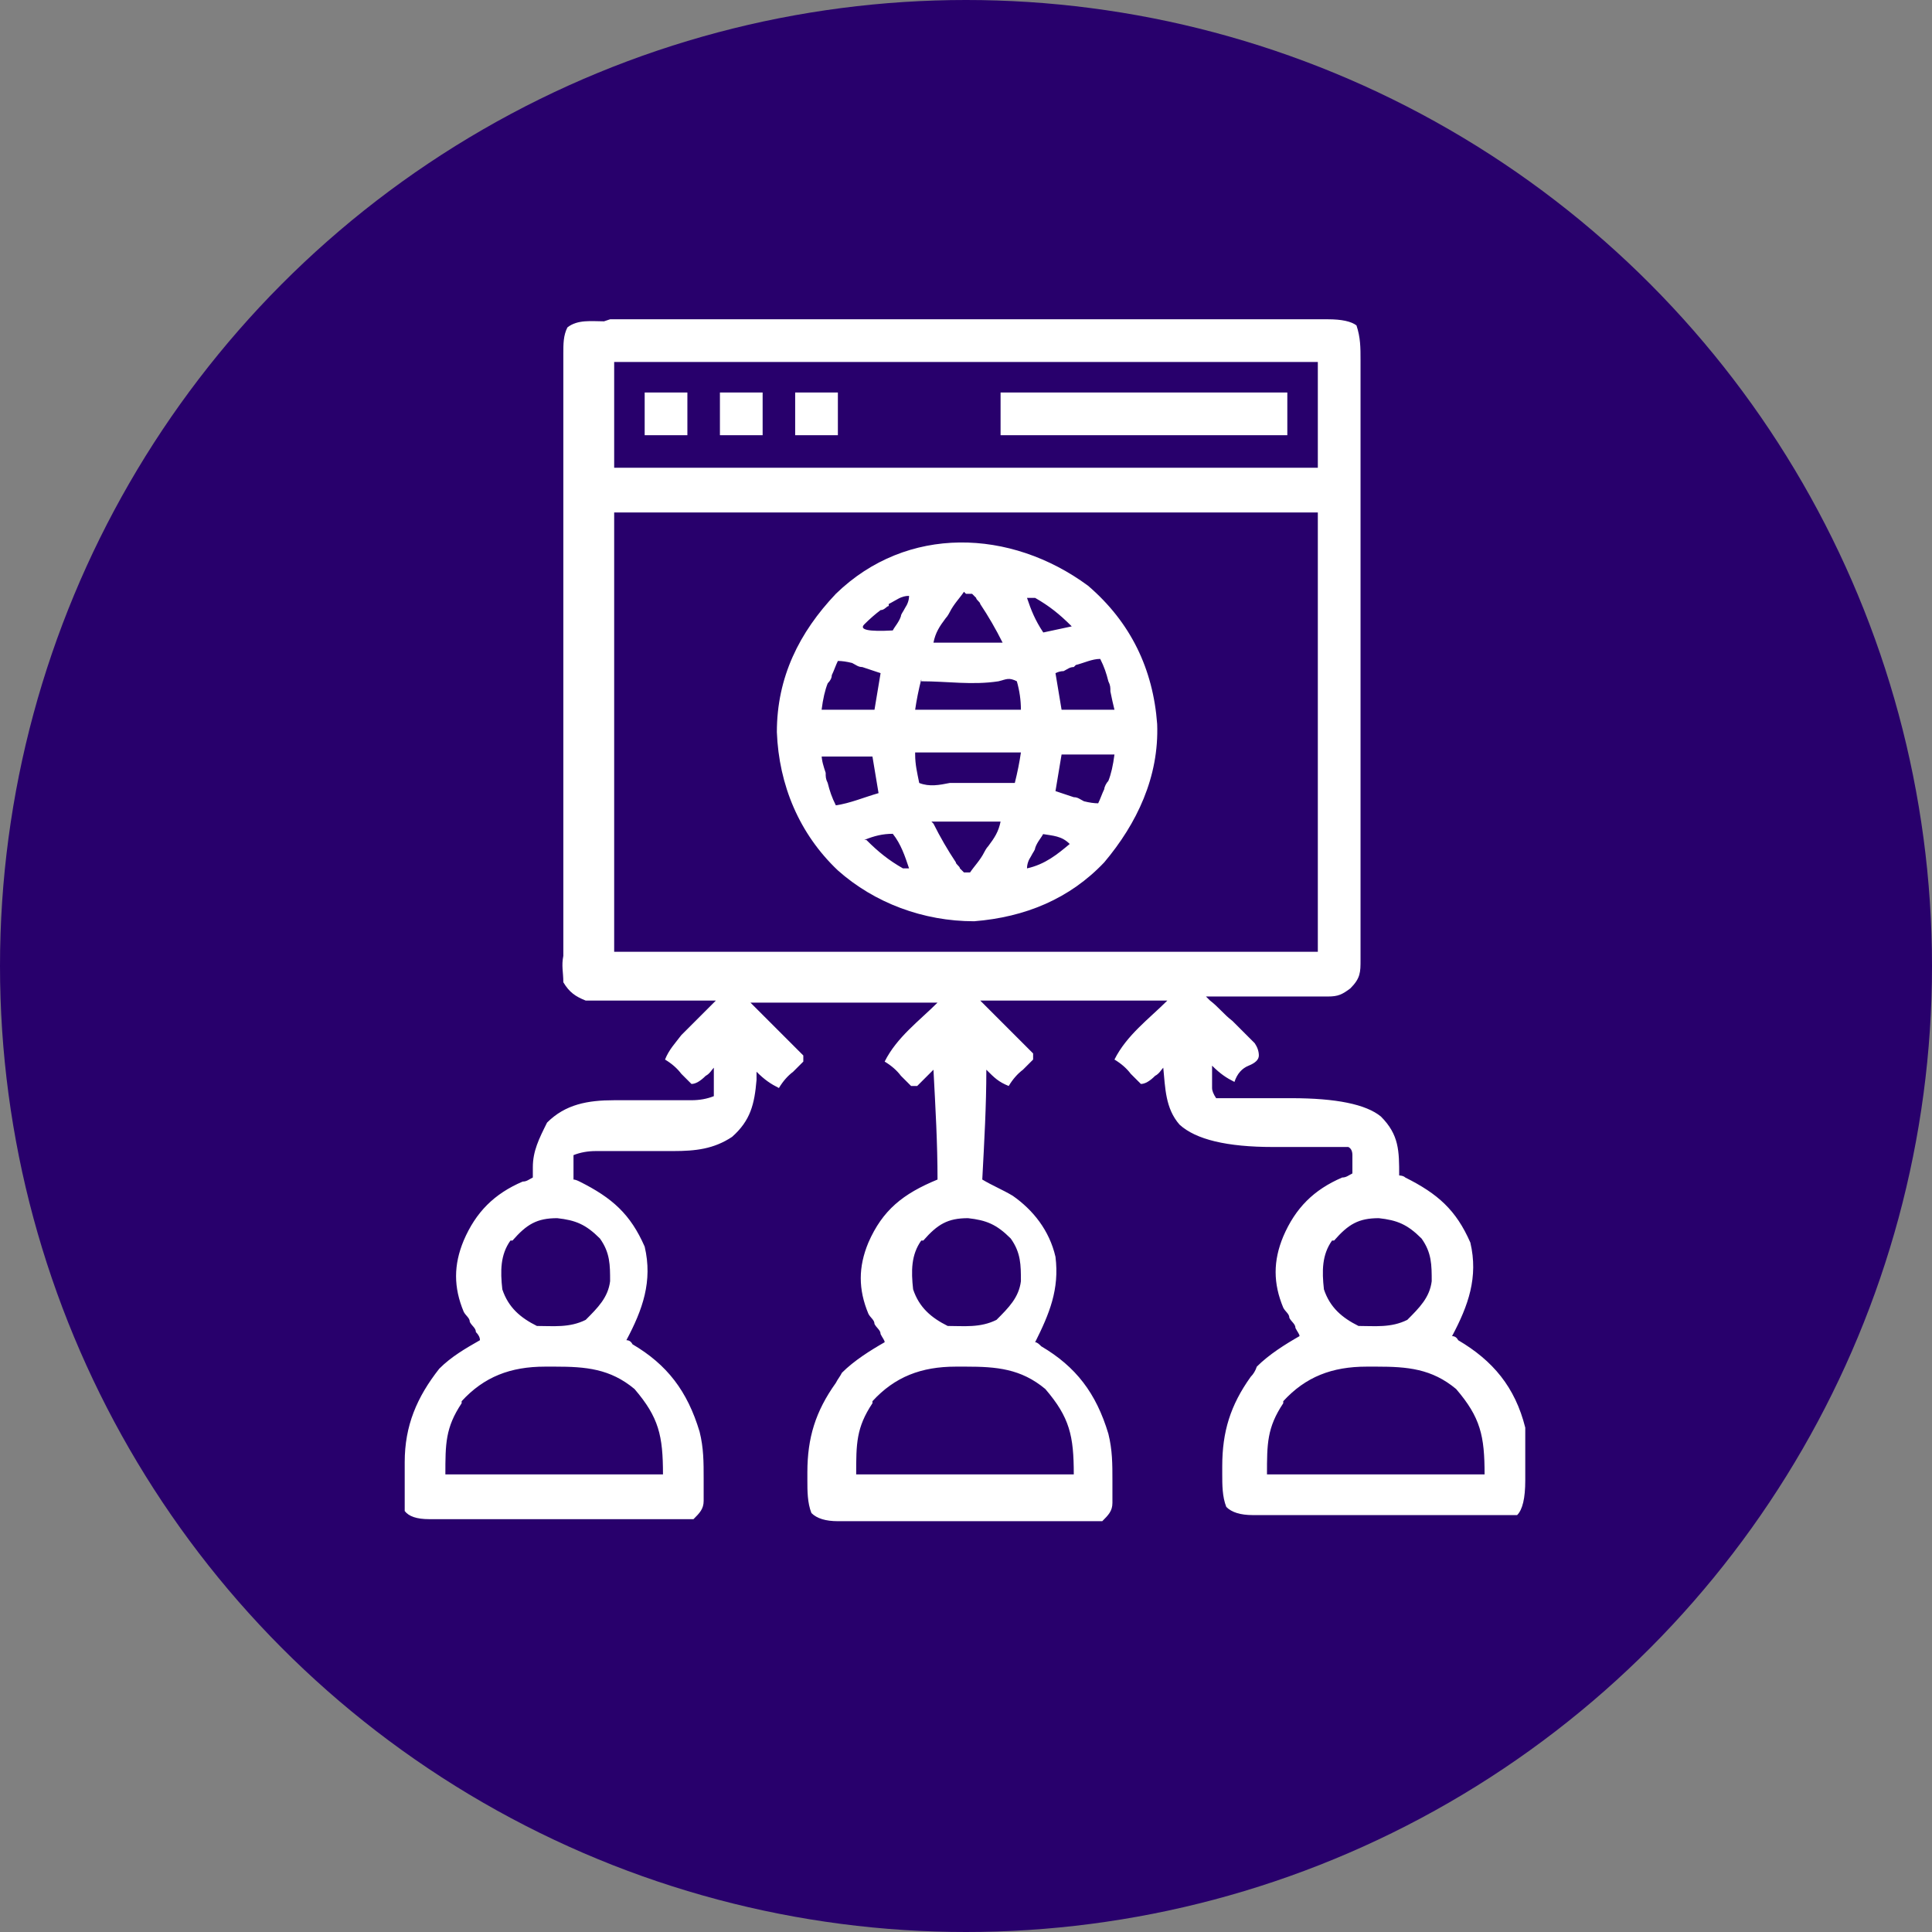 <?xml version="1.0" encoding="UTF-8"?>
<svg id="Layer_1" data-name="Layer 1" xmlns="http://www.w3.org/2000/svg" width="95" height="95" viewBox="0 0 95 95">
  <rect x="0" y="0" width="95" height="95" fill="#808080" stroke="none"/>
  <defs>
    <style>
      .cls-1 {
        fill: #fff;
      }

      .cls-2 {
        fill: #28006c;
      }
    </style>
  </defs>
  <circle class="cls-2" cx="47.5" cy="47.5" r="47.5"/>
  <g>
    <path class="cls-1" d="M30,15.7c.2,0,.3,0,.5,0,.5,0,1,0,1.6,0,.4,0,.7,0,1.1,0,.9,0,1.8,0,2.7,0,.7,0,1.5,0,2.2,0,.1,0,.2,0,.3,0,.2,0,.4,0,.6,0,2,0,4,0,6,0,1.7,0,3.4,0,5.2,0,2,0,4,0,6,0,.2,0,.4,0,.6,0,.1,0,.2,0,.3,0,.7,0,1.5,0,2.2,0,1,0,2,0,3,0,.4,0,.7,0,1.1,0,.5,0,1,0,1.5,0,.1,0,.3,0,.4,0q1,0,1.4,.3c.2,.6,.2,1.1,.2,1.7,0,.1,0,.3,0,.4,0,.4,0,.9,0,1.3,0,.3,0,.6,0,.9,0,.8,0,1.7,0,2.5,0,.7,0,1.4,0,2.1,0,1.7,0,3.3,0,5,0,1.7,0,3.4,0,5.2,0,1.5,0,3,0,4.4,0,.9,0,1.8,0,2.7,0,.8,0,1.7,0,2.5,0,.3,0,.6,0,.9,0,.4,0,.8,0,1.2,0,.1,0,.2,0,.4,0,.6,0,.9-.5,1.4-.4,.3-.6,.4-1.1,.4-.1,0-.3,0-.4,0-.1,0-.3,0-.4,0-.1,0-.3,0-.4,0-.5,0-.9,0-1.4,0-.3,0-.6,0-1,0-.8,0-1.6,0-2.4,0,0,0,.2,.2,.2,.2,.4,.3,.7,.7,1.1,1,.1,.1,.2,.2,.4,.4,.1,.1,.2,.2,.4,.4,.1,.1,.2,.2,.3,.3q.2,.3,.2,.6t-.5,.5-.7,.8c-.4-.2-.7-.4-1.1-.8,0,.2,0,.5,0,.7q0,.2,0,.4t.2,.5c.5,0,.9,0,1.4,0,.3,0,.6,0,.9,0,.5,0,.9,0,1.4,0q3.3,0,4.4,.9c.9,.9,.9,1.7,.9,2.9,0,0,.2,0,.3,.1,1.6,.8,2.5,1.6,3.2,3.2,.4,1.7-.1,3.1-.9,4.6q.2,0,.3,.2c1.7,1,2.8,2.3,3.3,4.3,0,.7,0,1.4,0,2.1q0,.3,0,.5,0,1.3-.4,1.7c-.4,0-.9,0-1.3,0q-.2,0-.4,0c-.5,0-.9,0-1.4,0-.3,0-.6,0-.9,0-.7,0-1.3,0-2,0-.8,0-1.7,0-2.5,0-.6,0-1.3,0-1.9,0-.3,0-.6,0-.9,0-.4,0-.9,0-1.3,0-.1,0-.3,0-.4,0q-.9,0-1.3-.4c-.2-.5-.2-1.1-.2-1.6,0-.1,0-.2,0-.4,0-1.7,.4-3,1.4-4.4q.2-.2,.3-.5c.6-.6,1.4-1.1,2.1-1.5,0-.1-.1-.2-.2-.4,0-.2-.2-.3-.3-.5,0-.2-.2-.3-.3-.5-.5-1.2-.5-2.3,0-3.5,.6-1.4,1.5-2.3,2.9-2.9,.2,0,.3-.1,.5-.2,0-.2,0-.4,0-.6,0-.1,0-.2,0-.3q0-.3-.2-.4c-.5,0-.9,0-1.4,0-.3,0-.6,0-.9,0-.5,0-.9,0-1.4,0q-3.4,0-4.6-1.1c-.7-.8-.7-1.8-.8-2.8-.1,.1-.2,.3-.4,.4q-.4,.4-.7,.4-.2-.2-.5-.5-.3-.4-.8-.7c.6-1.2,1.7-2,2.6-2.9h-9.2l2.6,2.6v.3q-.2,.2-.5,.5-.4,.3-.7,.8c-.5-.2-.7-.4-1.1-.8,0,1.8-.1,3.5-.2,5.4,.5,.3,1,.5,1.5,.8,1,.7,1.8,1.7,2.1,3,.2,1.6-.3,2.8-1,4.2,.1,0,.2,.1,.3,.2,1.7,1,2.7,2.3,3.3,4.3,.2,.8,.2,1.5,.2,2.3,0,.1,0,.2,0,.4q0,.2,0,.4,0,.2,0,.3c0,.4-.2,.6-.5,.9-.5,0-.9,0-1.3,0q-.2,0-.4,0c-.5,0-.9,0-1.4,0-.3,0-.6,0-.9,0-.7,0-1.3,0-2,0-.8,0-1.7,0-2.5,0-.6,0-1.3,0-1.9,0-.3,0-.6,0-.9,0-.4,0-.9,0-1.3,0-.1,0-.3,0-.4,0q-.9,0-1.3-.4c-.2-.5-.2-1.1-.2-1.6,0-.1,0-.2,0-.4,0-1.7,.4-3,1.4-4.4,.1-.2,.2-.3,.3-.5,.6-.6,1.4-1.1,2.1-1.5,0-.1-.1-.2-.2-.4,0-.2-.2-.3-.3-.5,0-.2-.2-.3-.3-.5-.5-1.2-.5-2.3,0-3.5,.7-1.6,1.7-2.4,3.4-3.1,0-1.8-.1-3.5-.2-5.4-.3,.3-.5,.5-.8,.8h-.3q-.2-.2-.5-.5-.3-.4-.8-.7c.6-1.2,1.7-2,2.6-2.9h-9.2l2.6,2.6v.3q-.2,.2-.5,.5-.4,.3-.7,.8c-.4-.2-.7-.4-1.1-.8,0,.1,0,.3,0,.4-.1,1.2-.3,2-1.2,2.8-.9,.6-1.8,.7-2.9,.7q-.2,0-.4,0c-.4,0-.9,0-1.3,0-.4,0-.9,0-1.3,0-.3,0-.6,0-.8,0q-.6,0-1.1,.2c0,.2,0,.4,0,.6,0,.2,0,.4,0,.6q.1,0,.3,.1c1.6,.8,2.5,1.6,3.2,3.2,.4,1.7-.1,3.1-.9,4.6q.2,0,.3,.2c1.7,1,2.7,2.3,3.3,4.3,.2,.8,.2,1.5,.2,2.3,0,.1,0,.2,0,.4q0,.2,0,.4c0,.1,0,.2,0,.3,0,.4-.2,.6-.5,.9-.5,0-.9,0-1.3,0q-.2,0-.4,0c-.5,0-.9,0-1.4,0-.3,0-.6,0-.9,0-.7,0-1.3,0-2,0-.8,0-1.7,0-2.5,0-.6,0-1.3,0-1.9,0-.3,0-.6,0-.9,0-.4,0-.9,0-1.3,0q-.2,0-.4,0-.9,0-1.2-.4c0-.6,0-1.3,0-1.9q0-.3,0-.5c0-1.8,.6-3.2,1.7-4.6,.6-.6,1.3-1,2-1.4q0-.2-.2-.4c0-.2-.2-.3-.3-.5,0-.2-.2-.3-.3-.5-.5-1.2-.5-2.3,0-3.5,.6-1.4,1.5-2.3,2.9-2.9,.2,0,.3-.1,.5-.2,0-.2,0-.4,0-.5,0-.8,.3-1.4,.7-2.2,.9-.9,2-1.1,3.3-1.1,.1,0,.3,0,.4,0,.4,0,.9,0,1.3,0,.4,0,.9,0,1.3,0,.3,0,.6,0,.8,0q.6,0,1.1-.2c0-.2,0-.5,0-.7,0-.1,0-.3,0-.4,0,0,0-.2,0-.3-.1,.1-.2,.3-.4,.4q-.4,.4-.7,.4-.2-.2-.5-.5-.3-.4-.8-.7c.2-.5,.5-.8,.8-1.2,.1-.1,.2-.2,.3-.3q.2-.2,.3-.3,.2-.2,.3-.3c.3-.3,.5-.5,.8-.8-.2,0-.4,0-.6,0-.7,0-1.5,0-2.2,0-.3,0-.6,0-1,0-.5,0-.9,0-1.4,0-.1,0-.3,0-.4,0q-.2,0-.4,0c-.1,0-.2,0-.4,0-.5-.2-.8-.4-1.1-.9,0-.5-.1-.8,0-1.3q0-.2,0-.4c0-.4,0-.9,0-1.3,0-.3,0-.6,0-.9,0-.8,0-1.7,0-2.5,0-.9,0-1.8,0-2.7,0-1.5,0-3,0-4.5,0-1.7,0-3.4,0-5.2,0-1.7,0-3.3,0-5,0-.7,0-1.4,0-2.1,0-.8,0-1.7,0-2.5,0-.3,0-.6,0-.9,0-.4,0-.8,0-1.2q0-.2,0-.4c0-.5,0-.9,.2-1.3,.5-.4,1.2-.3,1.8-.3Zm.2,2.1v5.2h34.6v-5.2H30.2Zm0,7.3v21.7h34.6V25.2H30.2Zm-5.1,35.9c-.5,.7-.5,1.5-.4,2.4,.3,.9,.9,1.4,1.7,1.8,.8,0,1.6,.1,2.4-.3,.6-.6,1.1-1.1,1.2-1.9,0-.8,0-1.4-.5-2.1-.7-.7-1.2-.9-2.1-1-1,0-1.5,.3-2.2,1.1Zm20.2,0c-.5,.7-.5,1.5-.4,2.4,.3,.9,.9,1.4,1.7,1.8,.8,0,1.6,.1,2.4-.3,.6-.6,1.1-1.1,1.2-1.9,0-.8,0-1.4-.5-2.1-.7-.7-1.2-.9-2.1-1-1,0-1.5,.3-2.2,1.1Zm20.2,0c-.5,.7-.5,1.5-.4,2.4,.3,.9,.9,1.4,1.7,1.8,.8,0,1.6,.1,2.4-.3,.6-.6,1.1-1.1,1.2-1.9,0-.8,0-1.4-.5-2.1-.7-.7-1.2-.9-2.1-1-1,0-1.5,.3-2.2,1.1Zm-42.8,8c-.8,1.2-.8,2-.8,3.5h10.7c0-1.9-.2-2.8-1.4-4.2-1.2-1-2.4-1.1-3.9-1.1-.2,0-.4,0-.5,0-1.7,0-3,.5-4.1,1.7Zm20.2,0c-.8,1.2-.8,2-.8,3.5h10.7c0-1.9-.2-2.8-1.4-4.2-1.2-1-2.4-1.1-3.9-1.1-.2,0-.4,0-.5,0-1.7,0-3,.5-4.1,1.7Zm20.2,0c-.8,1.2-.8,2-.8,3.5h10.7c0-1.9-.2-2.8-1.4-4.2-1.2-1-2.4-1.1-3.9-1.1-.2,0-.4,0-.5,0-1.7,0-3,.5-4.1,1.7Z"/>
    <path class="cls-1" d="M53.5,28.8c2.1,1.8,3.2,4.1,3.4,6.8,.1,2.6-1,4.9-2.6,6.8-1.7,1.8-3.9,2.7-6.4,2.9-2.5,0-4.9-.9-6.7-2.5-1.9-1.8-2.9-4.2-3-6.8,0-2.7,1.1-4.9,2.9-6.8,3.5-3.4,8.6-3.2,12.4-.4Zm-6.1,.3c-.2,.3-.5,.6-.7,1,0,0-.1,.2-.2,.3-.3,.4-.5,.7-.6,1.2h3.4q-.5-1-1.1-1.9c0-.1-.2-.2-.2-.3,0,0-.1-.1-.2-.2h-.3Zm-3.7,.7c-.1,0-.2,.2-.4,.2q-.4,.3-.8,.7t1.4,.3c.1-.2,.3-.4,.4-.7,0-.1,.1-.2,.2-.4q.2-.3,.2-.6c-.4,0-.6,.2-1,.4Zm6.8-.4c.2,.6,.4,1.1,.8,1.7,.5-.1,.9-.2,1.4-.3-.6-.6-1.1-1-1.8-1.4h-.3Zm-9.3,3.1c-.1,.2-.2,.5-.3,.7q0,.2-.2,.4-.2,.5-.3,1.3h2.6c.1-.6,.2-1.2,.3-1.8-.3-.1-.6-.2-.9-.3-.2,0-.3-.1-.5-.2q-.4-.1-.7-.1Zm11.6,.3c-.2,0-.3,.1-.5,.2q-.2,0-.4,.1l.3,1.8h2.6q-.1-.4-.2-.9c0-.2,0-.3-.1-.5-.1-.4-.2-.7-.4-1.1-.4,0-.8,.2-1.2,.3Zm-7.5,.6q-.2,.8-.3,1.5h5.2q0-.7-.2-1.4c-.4-.2-.5-.1-.9,0-1.3,.2-2.5,0-3.8,0Zm-4.9,3.7c0,.3,.1,.6,.2,.9,0,.2,0,.3,.1,.5,.1,.4,.2,.7,.4,1.1,.7-.1,1.4-.4,2.1-.6-.1-.6-.2-1.2-.3-1.8h-2.6Zm4.6,0c0,.5,.1,.9,.2,1.4,.5,.2,1,.1,1.5,0,1.1,0,2.1,0,3.2,0q.2-.8,.3-1.5h-5.2Zm7.2,0l-.3,1.8c.3,.1,.6,.2,.9,.3,.2,0,.3,.1,.5,.2q.4,.1,.7,.1c.1-.2,.2-.5,.3-.7,0-.1,.1-.3,.2-.4q.2-.5,.3-1.3h-2.6Zm-6.3,3.4q.5,1,1.1,1.9c0,.1,.2,.2,.2,.3,0,0,.1,.1,.2,.2h.3c.2-.3,.5-.6,.7-1,0,0,.1-.2,.2-.3,.3-.4,.5-.7,.6-1.2h-3.4Zm5.4,.5c-.1,.2-.3,.4-.4,.7,0,.1-.1,.2-.2,.4q-.2,.3-.2,.6c.9-.2,1.5-.7,2.1-1.2-.4-.4-.8-.4-1.4-.5Zm-8.7,.3c.6,.6,1.1,1,1.8,1.4h.3c-.2-.6-.4-1.2-.8-1.7-.5,0-.9,.1-1.4,.3Z"/>
    <path class="cls-1" d="M49.2,19.3h14.1v2.1h-14.1v-2.1Z"/>
    <path class="cls-1" d="M39.1,19.3h2.1v2.1h-2.1v-2.1Z"/>
    <path class="cls-1" d="M35.4,19.3h2.1v2.1h-2.1v-2.1Z"/>
    <path class="cls-1" d="M31.7,19.3h2.1v2.1h-2.1v-2.1Z"/>
  </g>
</svg>